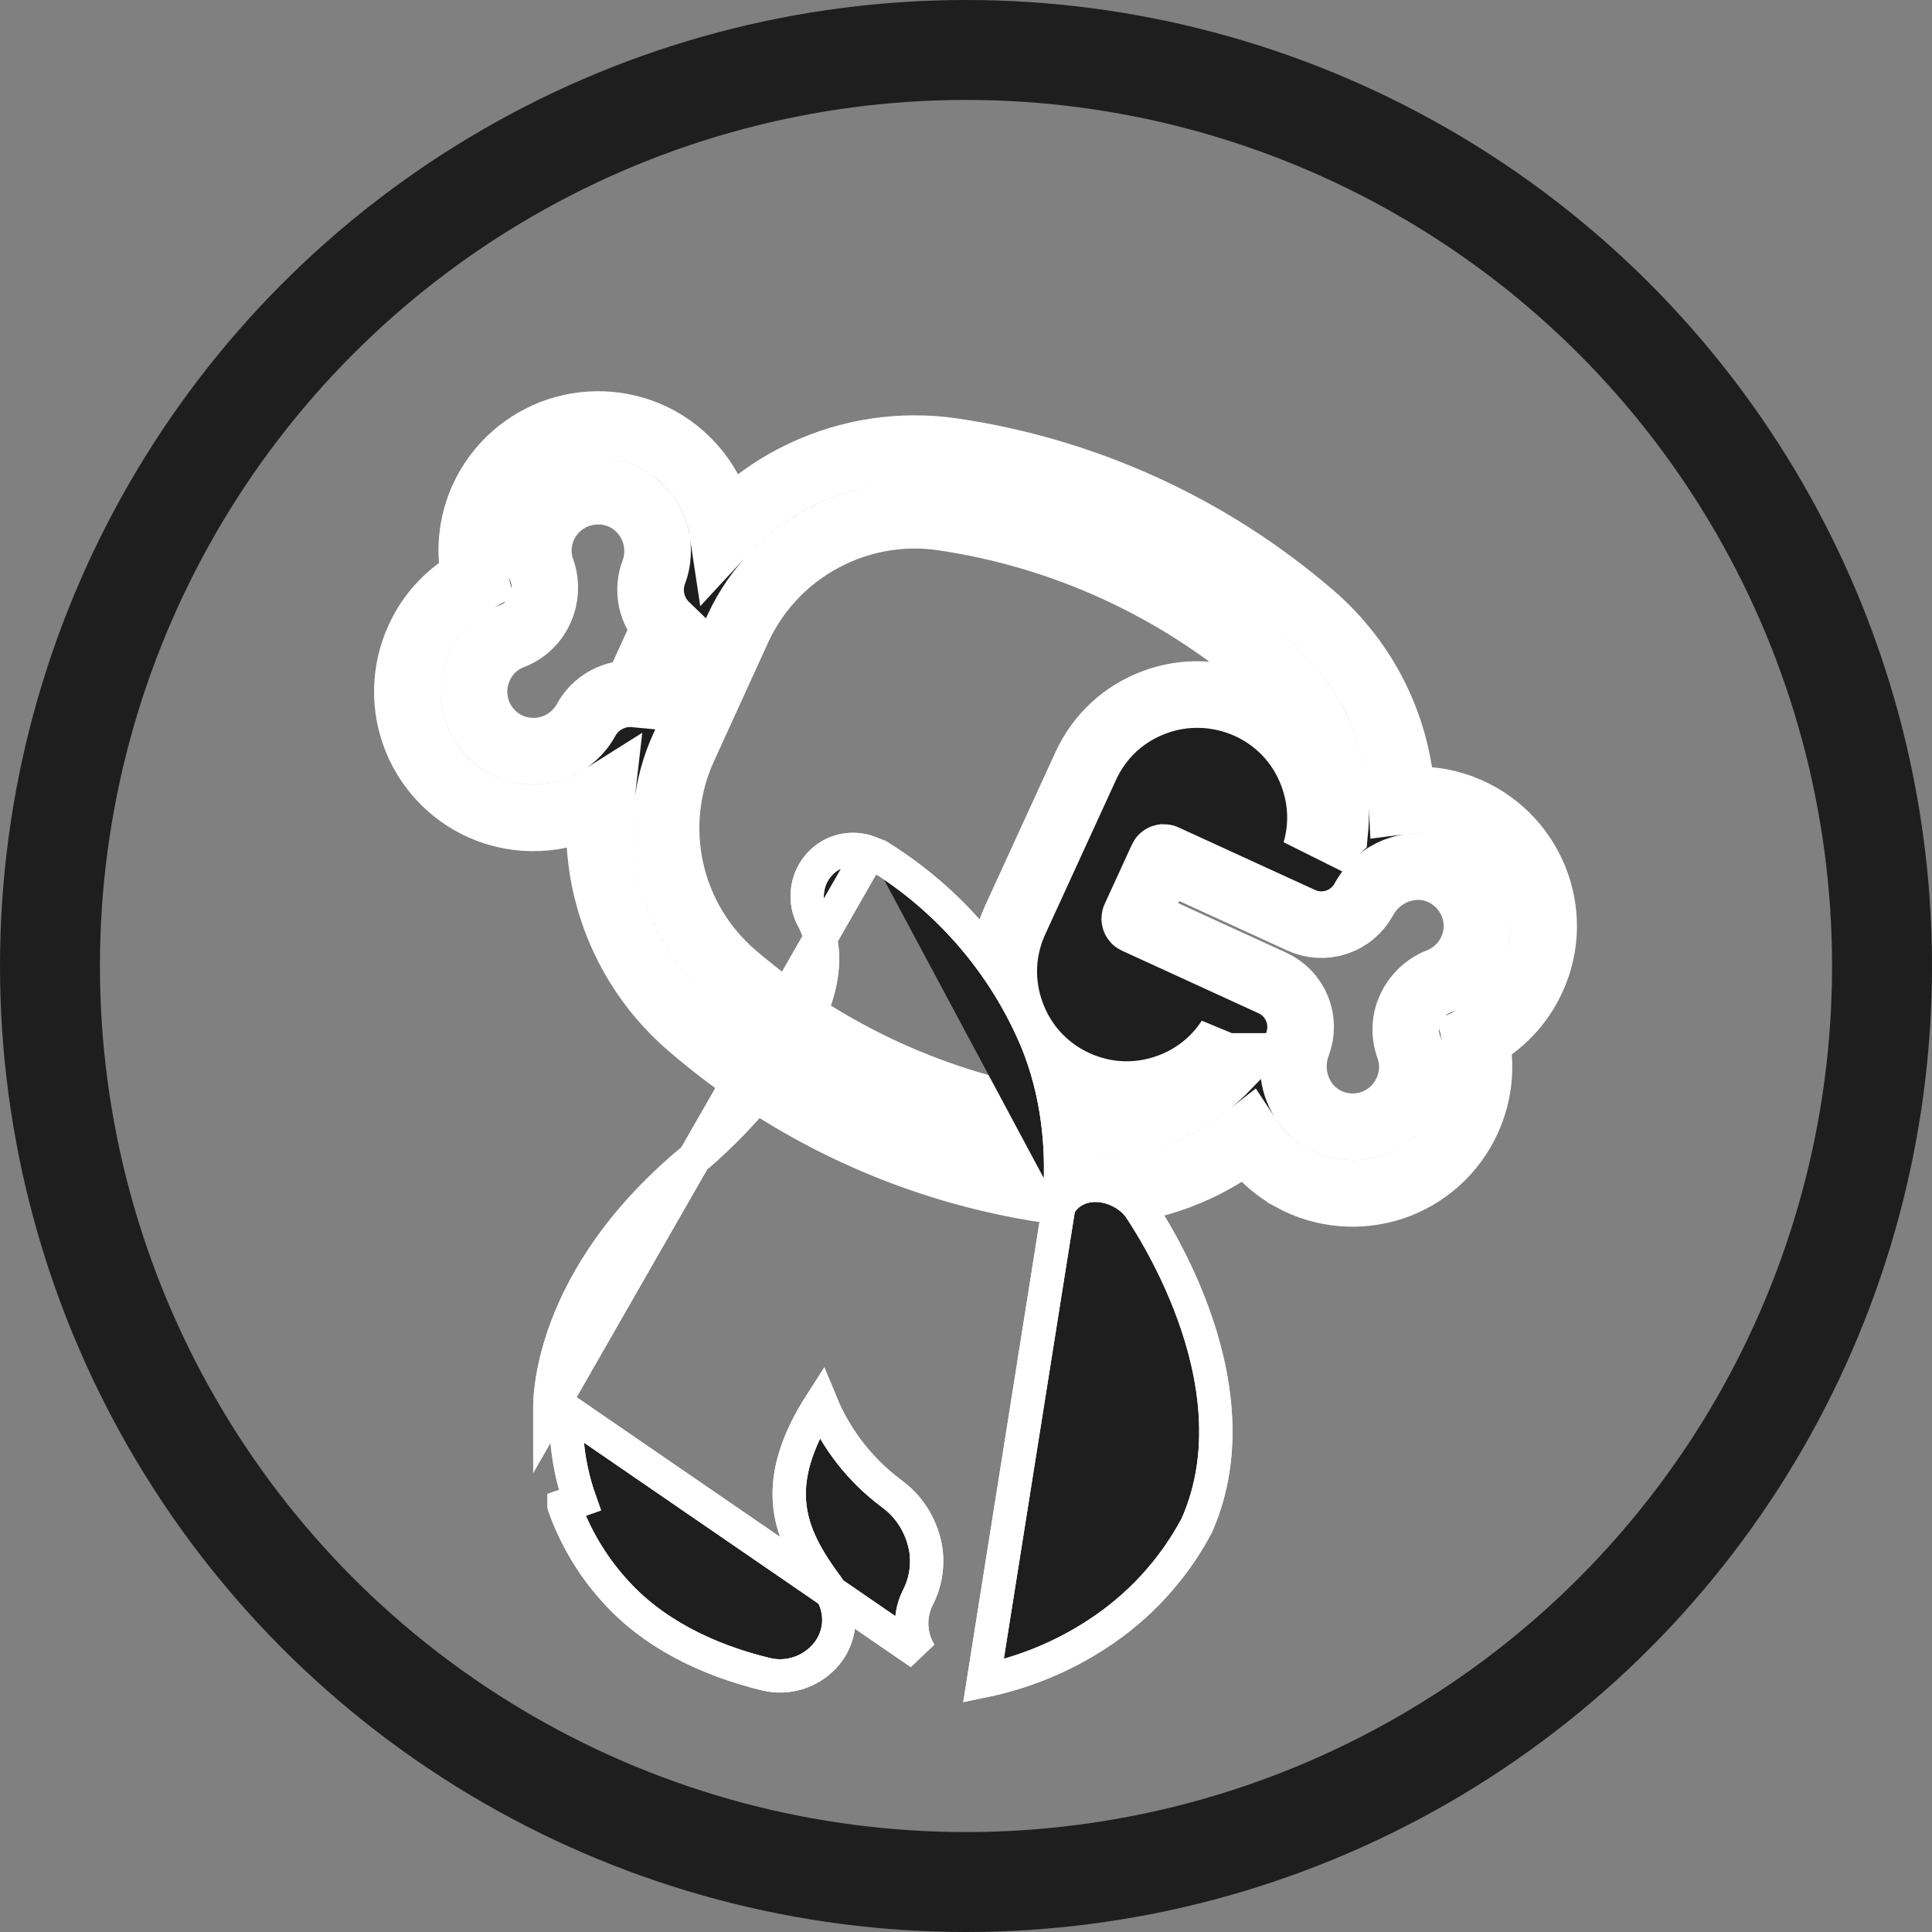 <svg width="58" height="58" viewBox="0 0 58 58" fill="none" xmlns="http://www.w3.org/2000/svg">
<rect x="0" y="0" width="58" height="58" fill="#808080" stroke="none"/>
<circle cx="29" cy="29" r="27.5" stroke="#1E1E1E" stroke-width="3"/>
<mask id="path-2-outside-1_2_15" maskUnits="userSpaceOnUse" x="8.714" y="3.714" width="41.14" height="41.14" fill="black">
<rect fill="white" x="8.714" y="3.714" width="41.14" height="41.14"/>
<path d="M19.758 13.198C20.276 13.48 20.722 13.879 21.059 14.363C21.397 14.846 21.617 15.402 21.704 15.986C22.384 15.25 23.199 14.652 24.105 14.223C25.505 13.559 27.07 13.326 28.603 13.552C32.59 14.14 36.327 15.849 39.379 18.481C40.186 19.175 40.843 20.027 41.309 20.983C41.775 21.94 42.04 22.982 42.089 24.046C42.694 23.967 43.309 24.038 43.881 24.254L43.885 24.255C45.949 25.044 46.909 27.397 45.995 29.371C45.644 30.139 45.046 30.768 44.296 31.157C44.486 31.954 44.419 32.809 44.052 33.612C43.836 34.085 43.525 34.509 43.138 34.857C42.751 35.204 42.296 35.469 41.803 35.633C41.309 35.797 40.787 35.858 40.269 35.812C39.75 35.766 39.247 35.613 38.791 35.364L38.79 35.362C38.252 35.069 37.795 34.647 37.46 34.135C36.623 34.791 35.661 35.27 34.633 35.542C33.605 35.815 32.532 35.876 31.48 35.72C27.497 35.128 23.764 33.417 20.715 30.787C19.483 29.729 18.612 28.312 18.224 26.734C18 25.828 17.941 24.889 18.048 23.962C17.55 24.277 16.985 24.473 16.398 24.533C15.811 24.593 15.219 24.515 14.667 24.307L14.662 24.305C14.179 24.12 13.738 23.837 13.368 23.475C12.998 23.113 12.707 22.679 12.511 22.2C12.315 21.721 12.219 21.206 12.23 20.689C12.24 20.171 12.357 19.661 12.572 19.19C12.918 18.42 13.515 17.789 14.265 17.402C14.078 16.611 14.14 15.751 14.509 14.947L14.51 14.943C14.728 14.474 15.04 14.054 15.426 13.71C15.812 13.365 16.264 13.103 16.755 12.939C17.246 12.776 17.765 12.714 18.28 12.758C18.796 12.802 19.297 12.951 19.753 13.195L19.758 13.198ZM36.829 32.016C36.83 31.738 36.859 31.461 36.918 31.185C36.488 31.849 35.854 32.355 35.111 32.627C34.183 32.971 33.188 32.935 32.288 32.523C31.389 32.111 30.712 31.38 30.367 30.452C30.023 29.524 30.058 28.53 30.471 27.63L32.592 23.001C33.004 22.101 33.734 21.425 34.663 21.08C35.581 20.739 36.589 20.781 37.485 21.184C38.385 21.596 39.062 22.326 39.407 23.254C39.687 24.009 39.716 24.806 39.496 25.563C39.666 25.336 39.86 25.131 40.072 24.948C40.159 24.024 40.023 23.091 39.675 22.23C39.327 21.369 38.778 20.603 38.074 19.997C35.31 17.612 31.924 16.063 28.311 15.53C27.17 15.362 26.005 15.536 24.962 16.031C23.723 16.616 22.729 17.619 22.155 18.864L20.526 22.434C20 23.582 19.86 24.869 20.13 26.103C20.399 27.337 21.063 28.449 22.02 29.272C24.782 31.655 28.165 33.205 31.773 33.743C32.693 33.877 33.631 33.791 34.51 33.491C35.39 33.19 36.185 32.685 36.83 32.016L36.829 32.016ZM16.268 17.132L16.275 17.151C16.529 17.914 16.164 18.792 15.365 19.096C14.934 19.261 14.586 19.589 14.397 20.01L14.393 20.019C13.966 20.95 14.404 22.059 15.381 22.438C15.785 22.588 16.229 22.589 16.633 22.441C17.038 22.292 17.376 22.005 17.587 21.629C17.726 21.366 17.941 21.15 18.203 21.008C18.465 20.866 18.763 20.805 19.06 20.833L19.99 18.791C19.776 18.584 19.628 18.319 19.565 18.028C19.502 17.738 19.526 17.435 19.634 17.158C19.78 16.753 19.777 16.309 19.626 15.905C19.474 15.502 19.184 15.166 18.806 14.958C18.591 14.843 18.354 14.772 18.11 14.751C17.866 14.73 17.621 14.759 17.388 14.836C17.156 14.913 16.942 15.037 16.759 15.199C16.576 15.362 16.429 15.56 16.325 15.782C16.121 16.229 16.114 16.708 16.266 17.133L16.268 17.132ZM34.889 25.772L34.07 27.559C34.067 27.565 34.066 27.572 34.066 27.579C34.066 27.586 34.067 27.593 34.07 27.6C34.075 27.616 34.086 27.626 34.097 27.63L38.198 29.509C38.534 29.663 38.798 29.938 38.938 30.28C39.078 30.621 39.082 31.003 38.95 31.348C38.624 32.22 38.979 33.186 39.749 33.607C39.965 33.725 40.202 33.797 40.447 33.819C40.692 33.841 40.939 33.812 41.172 33.734C41.405 33.657 41.62 33.532 41.803 33.367C41.985 33.203 42.132 33.002 42.234 32.779C42.432 32.355 42.454 31.871 42.296 31.431C42.002 30.627 42.43 29.777 43.175 29.472L43.184 29.468L43.194 29.464C43.613 29.301 43.974 28.982 44.178 28.536L44.18 28.532C44.602 27.621 44.168 26.506 43.176 26.124C42.354 25.817 41.394 26.179 40.946 26.995C40.771 27.321 40.478 27.567 40.128 27.684C39.777 27.802 39.395 27.78 39.06 27.625L34.959 25.746C34.952 25.743 34.946 25.741 34.938 25.741C34.931 25.741 34.924 25.742 34.918 25.745C34.911 25.747 34.906 25.751 34.9 25.756C34.895 25.76 34.892 25.765 34.889 25.772Z"/>
</mask>
<path d="M19.758 13.198C20.276 13.48 20.722 13.879 21.059 14.363C21.397 14.846 21.617 15.402 21.704 15.986C22.384 15.25 23.199 14.652 24.105 14.223C25.505 13.559 27.07 13.326 28.603 13.552C32.59 14.14 36.327 15.849 39.379 18.481C40.186 19.175 40.843 20.027 41.309 20.983C41.775 21.94 42.04 22.982 42.089 24.046C42.694 23.967 43.309 24.038 43.881 24.254L43.885 24.255C45.949 25.044 46.909 27.397 45.995 29.371C45.644 30.139 45.046 30.768 44.296 31.157C44.486 31.954 44.419 32.809 44.052 33.612C43.836 34.085 43.525 34.509 43.138 34.857C42.751 35.204 42.296 35.469 41.803 35.633C41.309 35.797 40.787 35.858 40.269 35.812C39.75 35.766 39.247 35.613 38.791 35.364L38.79 35.362C38.252 35.069 37.795 34.647 37.46 34.135C36.623 34.791 35.661 35.27 34.633 35.542C33.605 35.815 32.532 35.876 31.48 35.72C27.497 35.128 23.764 33.417 20.715 30.787C19.483 29.729 18.612 28.312 18.224 26.734C18 25.828 17.941 24.889 18.048 23.962C17.55 24.277 16.985 24.473 16.398 24.533C15.811 24.593 15.219 24.515 14.667 24.307L14.662 24.305C14.179 24.12 13.738 23.837 13.368 23.475C12.998 23.113 12.707 22.679 12.511 22.2C12.315 21.721 12.219 21.206 12.23 20.689C12.24 20.171 12.357 19.661 12.572 19.19C12.918 18.42 13.515 17.789 14.265 17.402C14.078 16.611 14.14 15.751 14.509 14.947L14.51 14.943C14.728 14.474 15.04 14.054 15.426 13.71C15.812 13.365 16.264 13.103 16.755 12.939C17.246 12.776 17.765 12.714 18.28 12.758C18.796 12.802 19.297 12.951 19.753 13.195L19.758 13.198ZM36.829 32.016C36.83 31.738 36.859 31.461 36.918 31.185C36.488 31.849 35.854 32.355 35.111 32.627C34.183 32.971 33.188 32.935 32.288 32.523C31.389 32.111 30.712 31.38 30.367 30.452C30.023 29.524 30.058 28.53 30.471 27.63L32.592 23.001C33.004 22.101 33.734 21.425 34.663 21.08C35.581 20.739 36.589 20.781 37.485 21.184C38.385 21.596 39.062 22.326 39.407 23.254C39.687 24.009 39.716 24.806 39.496 25.563C39.666 25.336 39.86 25.131 40.072 24.948C40.159 24.024 40.023 23.091 39.675 22.23C39.327 21.369 38.778 20.603 38.074 19.997C35.31 17.612 31.924 16.063 28.311 15.53C27.17 15.362 26.005 15.536 24.962 16.031C23.723 16.616 22.729 17.619 22.155 18.864L20.526 22.434C20 23.582 19.86 24.869 20.13 26.103C20.399 27.337 21.063 28.449 22.02 29.272C24.782 31.655 28.165 33.205 31.773 33.743C32.693 33.877 33.631 33.791 34.51 33.491C35.39 33.19 36.185 32.685 36.83 32.016L36.829 32.016ZM16.268 17.132L16.275 17.151C16.529 17.914 16.164 18.792 15.365 19.096C14.934 19.261 14.586 19.589 14.397 20.01L14.393 20.019C13.966 20.95 14.404 22.059 15.381 22.438C15.785 22.588 16.229 22.589 16.633 22.441C17.038 22.292 17.376 22.005 17.587 21.629C17.726 21.366 17.941 21.15 18.203 21.008C18.465 20.866 18.763 20.805 19.06 20.833L19.99 18.791C19.776 18.584 19.628 18.319 19.565 18.028C19.502 17.738 19.526 17.435 19.634 17.158C19.78 16.753 19.777 16.309 19.626 15.905C19.474 15.502 19.184 15.166 18.806 14.958C18.591 14.843 18.354 14.772 18.11 14.751C17.866 14.73 17.621 14.759 17.388 14.836C17.156 14.913 16.942 15.037 16.759 15.199C16.576 15.362 16.429 15.56 16.325 15.782C16.121 16.229 16.114 16.708 16.266 17.133L16.268 17.132ZM34.889 25.772L34.07 27.559C34.067 27.565 34.066 27.572 34.066 27.579C34.066 27.586 34.067 27.593 34.07 27.6C34.075 27.616 34.086 27.626 34.097 27.63L38.198 29.509C38.534 29.663 38.798 29.938 38.938 30.28C39.078 30.621 39.082 31.003 38.95 31.348C38.624 32.22 38.979 33.186 39.749 33.607C39.965 33.725 40.202 33.797 40.447 33.819C40.692 33.841 40.939 33.812 41.172 33.734C41.405 33.657 41.62 33.532 41.803 33.367C41.985 33.203 42.132 33.002 42.234 32.779C42.432 32.355 42.454 31.871 42.296 31.431C42.002 30.627 42.43 29.777 43.175 29.472L43.184 29.468L43.194 29.464C43.613 29.301 43.974 28.982 44.178 28.536L44.18 28.532C44.602 27.621 44.168 26.506 43.176 26.124C42.354 25.817 41.394 26.179 40.946 26.995C40.771 27.321 40.478 27.567 40.128 27.684C39.777 27.802 39.395 27.78 39.06 27.625L34.959 25.746C34.952 25.743 34.946 25.741 34.938 25.741C34.931 25.741 34.924 25.742 34.918 25.745C34.911 25.747 34.906 25.751 34.9 25.756C34.895 25.76 34.892 25.765 34.889 25.772Z" fill="#1E1E1E"/>
<path d="M19.758 13.198C20.276 13.48 20.722 13.879 21.059 14.363C21.397 14.846 21.617 15.402 21.704 15.986C22.384 15.25 23.199 14.652 24.105 14.223C25.505 13.559 27.07 13.326 28.603 13.552C32.59 14.14 36.327 15.849 39.379 18.481C40.186 19.175 40.843 20.027 41.309 20.983C41.775 21.94 42.04 22.982 42.089 24.046C42.694 23.967 43.309 24.038 43.881 24.254L43.885 24.255C45.949 25.044 46.909 27.397 45.995 29.371C45.644 30.139 45.046 30.768 44.296 31.157C44.486 31.954 44.419 32.809 44.052 33.612C43.836 34.085 43.525 34.509 43.138 34.857C42.751 35.204 42.296 35.469 41.803 35.633C41.309 35.797 40.787 35.858 40.269 35.812C39.75 35.766 39.247 35.613 38.791 35.364L38.79 35.362C38.252 35.069 37.795 34.647 37.46 34.135C36.623 34.791 35.661 35.27 34.633 35.542C33.605 35.815 32.532 35.876 31.48 35.72C27.497 35.128 23.764 33.417 20.715 30.787C19.483 29.729 18.612 28.312 18.224 26.734C18 25.828 17.941 24.889 18.048 23.962C17.55 24.277 16.985 24.473 16.398 24.533C15.811 24.593 15.219 24.515 14.667 24.307L14.662 24.305C14.179 24.12 13.738 23.837 13.368 23.475C12.998 23.113 12.707 22.679 12.511 22.2C12.315 21.721 12.219 21.206 12.23 20.689C12.24 20.171 12.357 19.661 12.572 19.19C12.918 18.42 13.515 17.789 14.265 17.402C14.078 16.611 14.14 15.751 14.509 14.947L14.51 14.943C14.728 14.474 15.04 14.054 15.426 13.71C15.812 13.365 16.264 13.103 16.755 12.939C17.246 12.776 17.765 12.714 18.28 12.758C18.796 12.802 19.297 12.951 19.753 13.195L19.758 13.198ZM36.829 32.016C36.83 31.738 36.859 31.461 36.918 31.185C36.488 31.849 35.854 32.355 35.111 32.627C34.183 32.971 33.188 32.935 32.288 32.523C31.389 32.111 30.712 31.38 30.367 30.452C30.023 29.524 30.058 28.53 30.471 27.63L32.592 23.001C33.004 22.101 33.734 21.425 34.663 21.08C35.581 20.739 36.589 20.781 37.485 21.184C38.385 21.596 39.062 22.326 39.407 23.254C39.687 24.009 39.716 24.806 39.496 25.563C39.666 25.336 39.86 25.131 40.072 24.948C40.159 24.024 40.023 23.091 39.675 22.23C39.327 21.369 38.778 20.603 38.074 19.997C35.31 17.612 31.924 16.063 28.311 15.53C27.17 15.362 26.005 15.536 24.962 16.031C23.723 16.616 22.729 17.619 22.155 18.864L20.526 22.434C20 23.582 19.86 24.869 20.13 26.103C20.399 27.337 21.063 28.449 22.02 29.272C24.782 31.655 28.165 33.205 31.773 33.743C32.693 33.877 33.631 33.791 34.51 33.491C35.39 33.19 36.185 32.685 36.83 32.016L36.829 32.016ZM16.268 17.132L16.275 17.151C16.529 17.914 16.164 18.792 15.365 19.096C14.934 19.261 14.586 19.589 14.397 20.01L14.393 20.019C13.966 20.95 14.404 22.059 15.381 22.438C15.785 22.588 16.229 22.589 16.633 22.441C17.038 22.292 17.376 22.005 17.587 21.629C17.726 21.366 17.941 21.15 18.203 21.008C18.465 20.866 18.763 20.805 19.06 20.833L19.99 18.791C19.776 18.584 19.628 18.319 19.565 18.028C19.502 17.738 19.526 17.435 19.634 17.158C19.78 16.753 19.777 16.309 19.626 15.905C19.474 15.502 19.184 15.166 18.806 14.958C18.591 14.843 18.354 14.772 18.11 14.751C17.866 14.73 17.621 14.759 17.388 14.836C17.156 14.913 16.942 15.037 16.759 15.199C16.576 15.362 16.429 15.56 16.325 15.782C16.121 16.229 16.114 16.708 16.266 17.133L16.268 17.132ZM34.889 25.772L34.07 27.559C34.067 27.565 34.066 27.572 34.066 27.579C34.066 27.586 34.067 27.593 34.07 27.6C34.075 27.616 34.086 27.626 34.097 27.63L38.198 29.509C38.534 29.663 38.798 29.938 38.938 30.28C39.078 30.621 39.082 31.003 38.95 31.348C38.624 32.22 38.979 33.186 39.749 33.607C39.965 33.725 40.202 33.797 40.447 33.819C40.692 33.841 40.939 33.812 41.172 33.734C41.405 33.657 41.62 33.532 41.803 33.367C41.985 33.203 42.132 33.002 42.234 32.779C42.432 32.355 42.454 31.871 42.296 31.431C42.002 30.627 42.43 29.777 43.175 29.472L43.184 29.468L43.194 29.464C43.613 29.301 43.974 28.982 44.178 28.536L44.18 28.532C44.602 27.621 44.168 26.506 43.176 26.124C42.354 25.817 41.394 26.179 40.946 26.995C40.771 27.321 40.478 27.567 40.128 27.684C39.777 27.802 39.395 27.78 39.06 27.625L34.959 25.746C34.952 25.743 34.946 25.741 34.938 25.741C34.931 25.741 34.924 25.742 34.918 25.745C34.911 25.747 34.906 25.751 34.9 25.756C34.895 25.76 34.892 25.765 34.889 25.772Z" stroke="white" stroke-width="2" mask="url(#path-2-outside-1_2_15)"/>
<path d="M31.787 36.214C32.06 35.717 32.561 35.553 33.005 35.589C33.455 35.626 33.915 35.864 34.185 36.219L34.198 36.236L34.209 36.253C34.209 36.253 34.209 36.254 34.213 36.259L34.225 36.278L34.265 36.338C34.297 36.387 34.341 36.454 34.393 36.537C34.498 36.702 34.637 36.93 34.794 37.211C35.108 37.771 35.496 38.543 35.823 39.443C36.47 41.226 36.904 43.594 35.927 45.796L35.919 45.813L35.91 45.829C35.212 47.133 34.192 48.241 32.946 49.052C31.907 49.733 30.745 50.212 29.524 50.463L31.787 36.214ZM31.787 36.214C31.947 34.524 31.759 32.779 31.104 31.204L31.104 31.204L31.102 31.201C30.143 28.942 28.503 27.03 26.407 25.722L26.368 25.698L26.325 25.681L26.104 25.594M27.378 48.908C27.404 49.167 27.489 49.416 27.626 49.636L17.007 42.343C16.966 43.258 17.102 44.173 17.407 45.038L16.935 45.204C16.935 45.204 16.935 45.205 16.936 45.205C17.259 46.123 17.759 46.971 18.409 47.701C19.57 49.032 21.257 49.841 22.998 50.261C23.332 50.342 23.682 50.325 24.006 50.213L24.008 50.213C24.333 50.099 24.619 49.897 24.833 49.627L24.834 49.626C25.054 49.348 25.176 49.006 25.182 48.652C25.187 48.298 25.076 47.952 24.865 47.667C24.252 46.839 23.769 46.041 23.701 45.086C23.644 44.305 23.861 43.35 24.65 42.123C25.093 43.198 25.825 44.141 26.773 44.844L26.775 44.846C27.055 45.051 27.288 45.31 27.463 45.606C27.64 45.907 27.756 46.239 27.803 46.583C27.859 47.062 27.772 47.545 27.552 47.966L27.552 47.966L27.548 47.974C27.404 48.263 27.345 48.587 27.378 48.908ZM16.506 42.307C16.506 42.321 16.507 42.332 16.507 42.341L26.103 25.594L26.104 25.594C25.847 25.493 25.567 25.473 25.299 25.535C25.031 25.598 24.788 25.74 24.604 25.944C24.421 26.144 24.299 26.392 24.253 26.66C24.206 26.927 24.237 27.203 24.343 27.453L24.354 27.479L24.367 27.504C24.749 28.185 24.773 28.941 24.558 29.736C24.34 30.538 23.883 31.351 23.35 32.09C22.82 32.827 22.23 33.467 21.771 33.926C21.542 34.154 21.347 34.336 21.21 34.46C21.142 34.522 21.088 34.569 21.051 34.601L21.011 34.636L21.002 34.643C18.677 36.509 17.547 38.41 17.002 39.868C16.73 40.596 16.606 41.209 16.55 41.646C16.522 41.864 16.511 42.039 16.508 42.162C16.506 42.224 16.506 42.272 16.506 42.307Z" fill="#1E1E1E"/>
<path d="M31.787 36.214C32.06 35.717 32.561 35.553 33.005 35.589C33.455 35.626 33.915 35.864 34.185 36.219L34.198 36.236L34.209 36.253C34.209 36.253 34.209 36.254 34.213 36.259L34.225 36.278L34.265 36.338C34.297 36.387 34.341 36.454 34.393 36.537C34.498 36.702 34.637 36.93 34.794 37.211C35.108 37.771 35.496 38.543 35.823 39.443C36.47 41.226 36.904 43.594 35.927 45.796L35.919 45.813L35.91 45.829C35.212 47.133 34.192 48.241 32.946 49.052C31.907 49.733 30.745 50.212 29.524 50.463L31.787 36.214ZM31.787 36.214C31.947 34.524 31.759 32.779 31.104 31.204L31.104 31.204L31.102 31.201C30.143 28.942 28.503 27.03 26.407 25.722L26.368 25.698L26.325 25.681L26.104 25.594M27.378 48.908C27.404 49.167 27.489 49.416 27.626 49.636L17.007 42.343C16.966 43.258 17.102 44.173 17.407 45.038L16.935 45.204C16.935 45.204 16.935 45.205 16.936 45.205C17.259 46.123 17.759 46.971 18.409 47.701C19.57 49.032 21.257 49.841 22.998 50.261C23.332 50.342 23.682 50.325 24.006 50.213L24.008 50.213C24.333 50.099 24.619 49.897 24.833 49.627L24.834 49.626C25.054 49.348 25.176 49.006 25.182 48.652C25.187 48.298 25.076 47.952 24.865 47.667C24.252 46.839 23.769 46.041 23.701 45.086C23.644 44.305 23.861 43.35 24.65 42.123C25.093 43.198 25.825 44.141 26.773 44.844L26.775 44.846C27.055 45.051 27.288 45.31 27.463 45.606C27.64 45.907 27.756 46.239 27.803 46.583C27.859 47.062 27.772 47.545 27.552 47.966L27.552 47.966L27.548 47.974C27.404 48.263 27.345 48.587 27.378 48.908ZM16.506 42.307C16.506 42.321 16.507 42.332 16.507 42.341L26.103 25.594L26.104 25.594C25.847 25.493 25.567 25.473 25.299 25.535C25.031 25.598 24.788 25.74 24.604 25.944C24.421 26.144 24.299 26.392 24.253 26.66C24.206 26.927 24.237 27.203 24.343 27.453L24.354 27.479L24.367 27.504C24.749 28.185 24.773 28.941 24.558 29.736C24.34 30.538 23.883 31.351 23.35 32.09C22.82 32.827 22.23 33.467 21.771 33.926C21.542 34.154 21.347 34.336 21.21 34.46C21.142 34.522 21.088 34.569 21.051 34.601L21.011 34.636L21.002 34.643C18.677 36.509 17.547 38.41 17.002 39.868C16.73 40.596 16.606 41.209 16.55 41.646C16.522 41.864 16.511 42.039 16.508 42.162C16.506 42.224 16.506 42.272 16.506 42.307Z" stroke="white"/>
<path d="M31.787 36.214C32.06 35.717 32.561 35.553 33.005 35.589C33.455 35.626 33.915 35.864 34.185 36.219L34.198 36.236L34.209 36.253C34.209 36.253 34.209 36.254 34.213 36.259L34.225 36.278L34.265 36.338C34.297 36.387 34.341 36.454 34.393 36.537C34.498 36.702 34.637 36.93 34.794 37.211C35.108 37.771 35.496 38.543 35.823 39.443C36.47 41.226 36.904 43.594 35.927 45.796L35.919 45.813L35.91 45.829C35.212 47.133 34.192 48.241 32.946 49.052C31.907 49.733 30.745 50.212 29.524 50.463L31.787 36.214ZM31.787 36.214C31.947 34.524 31.759 32.779 31.104 31.204L31.104 31.204L31.102 31.201C30.143 28.942 28.503 27.03 26.407 25.722L26.368 25.698L26.325 25.681L26.104 25.594M27.378 48.908C27.404 49.167 27.489 49.416 27.626 49.636L17.007 42.343C16.966 43.258 17.102 44.173 17.407 45.038L16.935 45.204C16.935 45.204 16.935 45.205 16.936 45.205C17.259 46.123 17.759 46.971 18.409 47.701C19.57 49.032 21.257 49.841 22.998 50.261C23.332 50.342 23.682 50.325 24.006 50.213L24.008 50.213C24.333 50.099 24.619 49.897 24.833 49.627L24.834 49.626C25.054 49.348 25.176 49.006 25.182 48.652C25.187 48.298 25.076 47.952 24.865 47.667C24.252 46.839 23.769 46.041 23.701 45.086C23.644 44.305 23.861 43.35 24.65 42.123C25.093 43.198 25.825 44.141 26.773 44.844L26.775 44.846C27.055 45.051 27.288 45.31 27.463 45.606C27.64 45.907 27.756 46.239 27.803 46.583C27.859 47.062 27.772 47.545 27.552 47.966L27.552 47.966L27.548 47.974C27.404 48.263 27.345 48.587 27.378 48.908ZM16.506 42.307C16.506 42.321 16.507 42.332 16.507 42.341L26.103 25.594L26.104 25.594C25.847 25.493 25.567 25.473 25.299 25.535C25.031 25.598 24.788 25.74 24.604 25.944C24.421 26.144 24.299 26.392 24.253 26.66C24.206 26.927 24.237 27.203 24.343 27.453L24.354 27.479L24.367 27.504C24.749 28.185 24.773 28.941 24.558 29.736C24.34 30.538 23.883 31.351 23.35 32.09C22.82 32.827 22.23 33.467 21.771 33.926C21.542 34.154 21.347 34.336 21.21 34.46C21.142 34.522 21.088 34.569 21.051 34.601L21.011 34.636L21.002 34.643C18.677 36.509 17.547 38.41 17.002 39.868C16.73 40.596 16.606 41.209 16.55 41.646C16.522 41.864 16.511 42.039 16.508 42.162C16.506 42.224 16.506 42.272 16.506 42.307Z" stroke="white"/>
</svg>
